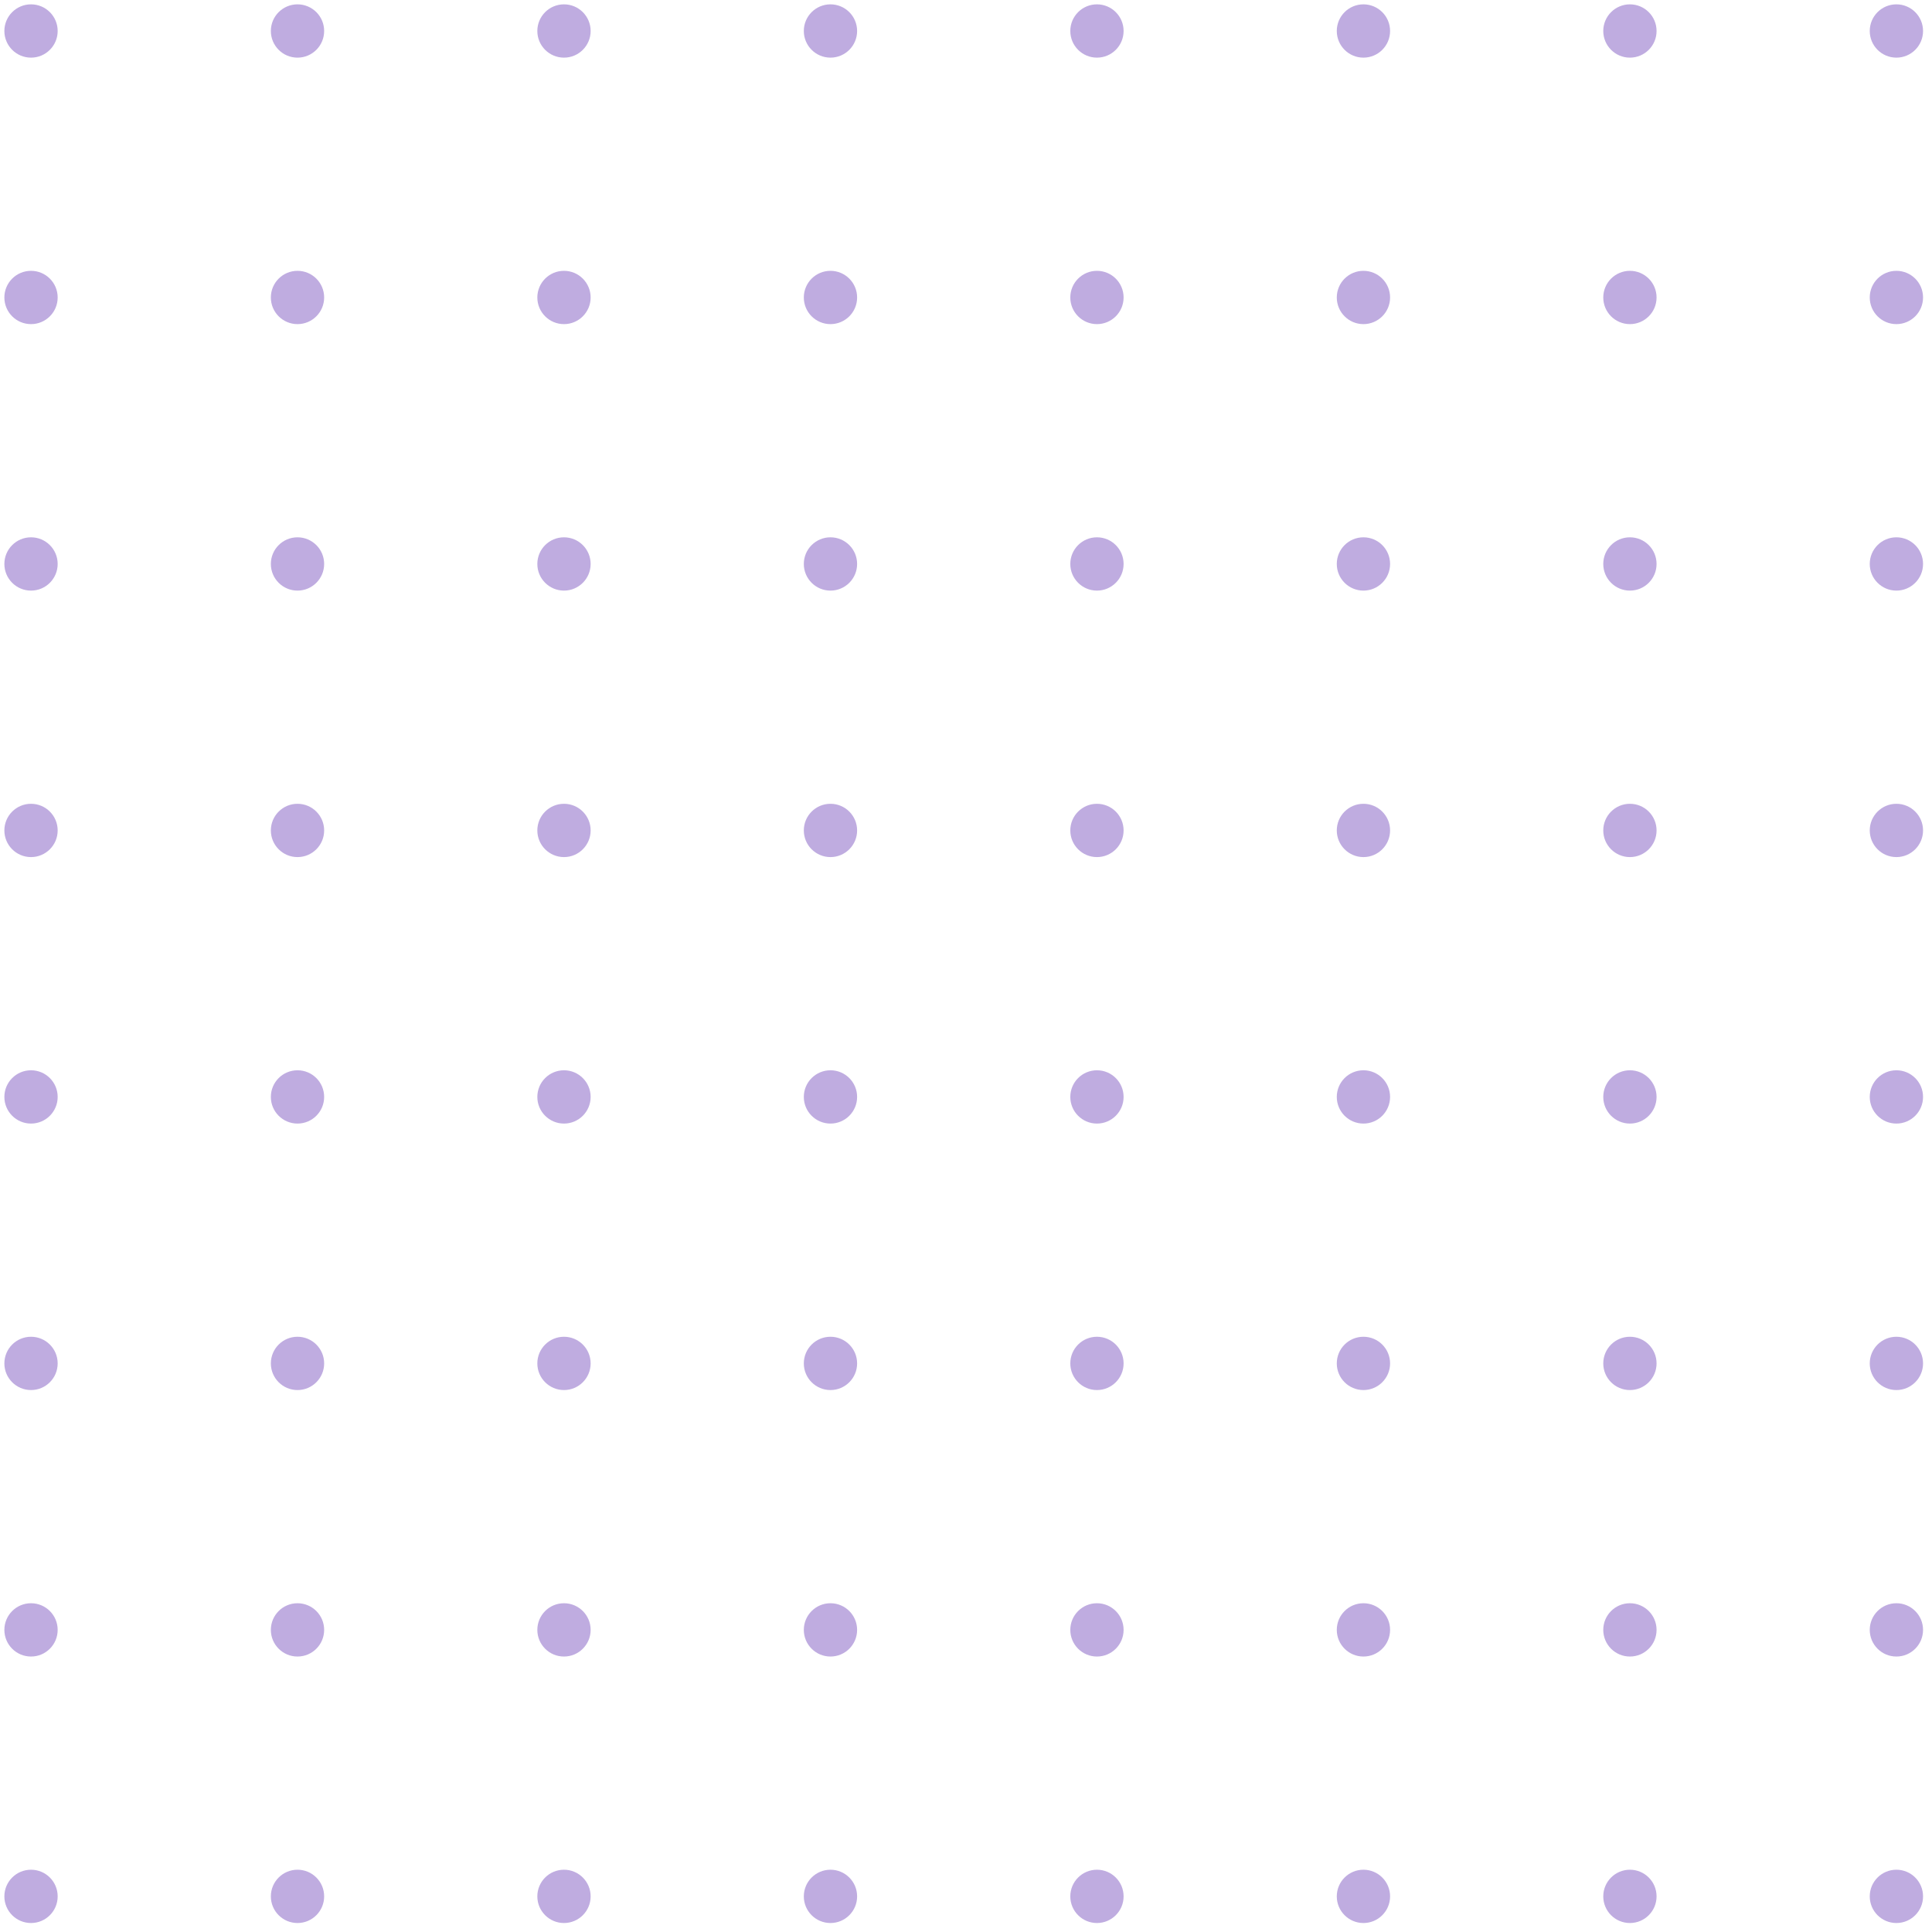 <svg width="145" height="145" viewBox="0 0 145 145" fill="none" xmlns="http://www.w3.org/2000/svg">
<circle cx="142.328" cy="2.326" r="2" transform="rotate(90 142.328 2.326)" fill="#BFACE0"/>
<circle cx="142.328" cy="22.326" r="2" transform="rotate(90 142.328 22.326)" fill="#BFACE0"/>
<circle cx="142.328" cy="42.326" r="2" transform="rotate(90 142.328 42.326)" fill="#BFACE0"/>
<circle cx="142.328" cy="62.326" r="2" transform="rotate(90 142.328 62.326)" fill="#BFACE0"/>
<circle cx="142.328" cy="82.326" r="2" transform="rotate(90 142.328 82.326)" fill="#BFACE0"/>
<circle cx="142.328" cy="102.326" r="2" transform="rotate(90 142.328 102.326)" fill="#BFACE0"/>
<circle cx="142.328" cy="122.326" r="2" transform="rotate(90 142.328 122.326)" fill="#BFACE0"/>
<circle cx="142.328" cy="142.326" r="2" transform="rotate(90 142.328 142.326)" fill="#BFACE0"/>
<circle cx="122.328" cy="2.326" r="2" transform="rotate(90 122.328 2.326)" fill="#BFACE0"/>
<circle cx="122.328" cy="22.326" r="2" transform="rotate(90 122.328 22.326)" fill="#BFACE0"/>
<circle cx="122.328" cy="42.326" r="2" transform="rotate(90 122.328 42.326)" fill="#BFACE0"/>
<circle cx="122.328" cy="62.326" r="2" transform="rotate(90 122.328 62.326)" fill="#BFACE0"/>
<circle cx="122.328" cy="82.326" r="2" transform="rotate(90 122.328 82.326)" fill="#BFACE0"/>
<circle cx="122.328" cy="102.326" r="2" transform="rotate(90 122.328 102.326)" fill="#BFACE0"/>
<circle cx="122.328" cy="122.326" r="2" transform="rotate(90 122.328 122.326)" fill="#BFACE0"/>
<circle cx="122.328" cy="142.326" r="2" transform="rotate(90 122.328 142.326)" fill="#BFACE0"/>
<circle cx="102.328" cy="2.326" r="2" transform="rotate(90 102.328 2.326)" fill="#BFACE0"/>
<circle cx="102.328" cy="22.326" r="2" transform="rotate(90 102.328 22.326)" fill="#BFACE0"/>
<circle cx="102.328" cy="42.326" r="2" transform="rotate(90 102.328 42.326)" fill="#BFACE0"/>
<circle cx="102.328" cy="62.326" r="2" transform="rotate(90 102.328 62.326)" fill="#BFACE0"/>
<circle cx="102.328" cy="82.326" r="2" transform="rotate(90 102.328 82.326)" fill="#BFACE0"/>
<circle cx="102.328" cy="102.326" r="2" transform="rotate(90 102.328 102.326)" fill="#BFACE0"/>
<circle cx="102.328" cy="122.326" r="2" transform="rotate(90 102.328 122.326)" fill="#BFACE0"/>
<circle cx="102.328" cy="142.326" r="2" transform="rotate(90 102.328 142.326)" fill="#BFACE0"/>
<circle cx="82.328" cy="2.326" r="2" transform="rotate(90 82.328 2.326)" fill="#BFACE0"/>
<circle cx="82.328" cy="22.326" r="2" transform="rotate(90 82.328 22.326)" fill="#BFACE0"/>
<circle cx="82.328" cy="42.326" r="2" transform="rotate(90 82.328 42.326)" fill="#BFACE0"/>
<circle cx="82.328" cy="62.326" r="2" transform="rotate(90 82.328 62.326)" fill="#BFACE0"/>
<circle cx="82.328" cy="82.326" r="2" transform="rotate(90 82.328 82.326)" fill="#BFACE0"/>
<circle cx="82.328" cy="102.326" r="2" transform="rotate(90 82.328 102.326)" fill="#BFACE0"/>
<circle cx="82.328" cy="122.326" r="2" transform="rotate(90 82.328 122.326)" fill="#BFACE0"/>
<circle cx="82.328" cy="142.326" r="2" transform="rotate(90 82.328 142.326)" fill="#BFACE0"/>
<circle cx="62.328" cy="2.326" r="2" transform="rotate(90 62.328 2.326)" fill="#BFACE0"/>
<circle cx="62.328" cy="22.326" r="2" transform="rotate(90 62.328 22.326)" fill="#BFACE0"/>
<circle cx="62.328" cy="42.326" r="2" transform="rotate(90 62.328 42.326)" fill="#BFACE0"/>
<circle cx="62.328" cy="62.326" r="2" transform="rotate(90 62.328 62.326)" fill="#BFACE0"/>
<circle cx="62.328" cy="82.326" r="2" transform="rotate(90 62.328 82.326)" fill="#BFACE0"/>
<circle cx="62.328" cy="102.326" r="2" transform="rotate(90 62.328 102.326)" fill="#BFACE0"/>
<circle cx="62.328" cy="122.326" r="2" transform="rotate(90 62.328 122.326)" fill="#BFACE0"/>
<circle cx="62.328" cy="142.326" r="2" transform="rotate(90 62.328 142.326)" fill="#BFACE0"/>
<circle cx="42.328" cy="2.326" r="2" transform="rotate(90 42.328 2.326)" fill="#BFACE0"/>
<circle cx="42.328" cy="22.326" r="2" transform="rotate(90 42.328 22.326)" fill="#BFACE0"/>
<circle cx="42.328" cy="42.326" r="2" transform="rotate(90 42.328 42.326)" fill="#BFACE0"/>
<circle cx="42.328" cy="62.326" r="2" transform="rotate(90 42.328 62.326)" fill="#BFACE0"/>
<circle cx="42.328" cy="82.326" r="2" transform="rotate(90 42.328 82.326)" fill="#BFACE0"/>
<circle cx="42.328" cy="102.326" r="2" transform="rotate(90 42.328 102.326)" fill="#BFACE0"/>
<circle cx="42.328" cy="122.326" r="2" transform="rotate(90 42.328 122.326)" fill="#BFACE0"/>
<circle cx="42.328" cy="142.326" r="2" transform="rotate(90 42.328 142.326)" fill="#BFACE0"/>
<circle cx="22.328" cy="2.326" r="2" transform="rotate(90 22.328 2.326)" fill="#BFACE0"/>
<circle cx="22.328" cy="22.326" r="2" transform="rotate(90 22.328 22.326)" fill="#BFACE0"/>
<circle cx="22.328" cy="42.326" r="2" transform="rotate(90 22.328 42.326)" fill="#BFACE0"/>
<circle cx="22.328" cy="62.326" r="2" transform="rotate(90 22.328 62.326)" fill="#BFACE0"/>
<circle cx="22.328" cy="82.326" r="2" transform="rotate(90 22.328 82.326)" fill="#BFACE0"/>
<circle cx="22.328" cy="102.326" r="2" transform="rotate(90 22.328 102.326)" fill="#BFACE0"/>
<circle cx="22.328" cy="122.326" r="2" transform="rotate(90 22.328 122.326)" fill="#BFACE0"/>
<circle cx="22.328" cy="142.326" r="2" transform="rotate(90 22.328 142.326)" fill="#BFACE0"/>
<circle cx="2.328" cy="2.326" r="2" transform="rotate(90 2.328 2.326)" fill="#BFACE0"/>
<circle cx="2.328" cy="22.326" r="2" transform="rotate(90 2.328 22.326)" fill="#BFACE0"/>
<circle cx="2.328" cy="42.326" r="2" transform="rotate(90 2.328 42.326)" fill="#BFACE0"/>
<circle cx="2.328" cy="62.326" r="2" transform="rotate(90 2.328 62.326)" fill="#BFACE0"/>
<circle cx="2.328" cy="82.326" r="2" transform="rotate(90 2.328 82.326)" fill="#BFACE0"/>
<circle cx="2.328" cy="102.326" r="2" transform="rotate(90 2.328 102.326)" fill="#BFACE0"/>
<circle cx="2.328" cy="122.326" r="2" transform="rotate(90 2.328 122.326)" fill="#BFACE0"/>
<circle cx="2.328" cy="142.326" r="2" transform="rotate(90 2.328 142.326)" fill="#BFACE0"/>
</svg>
